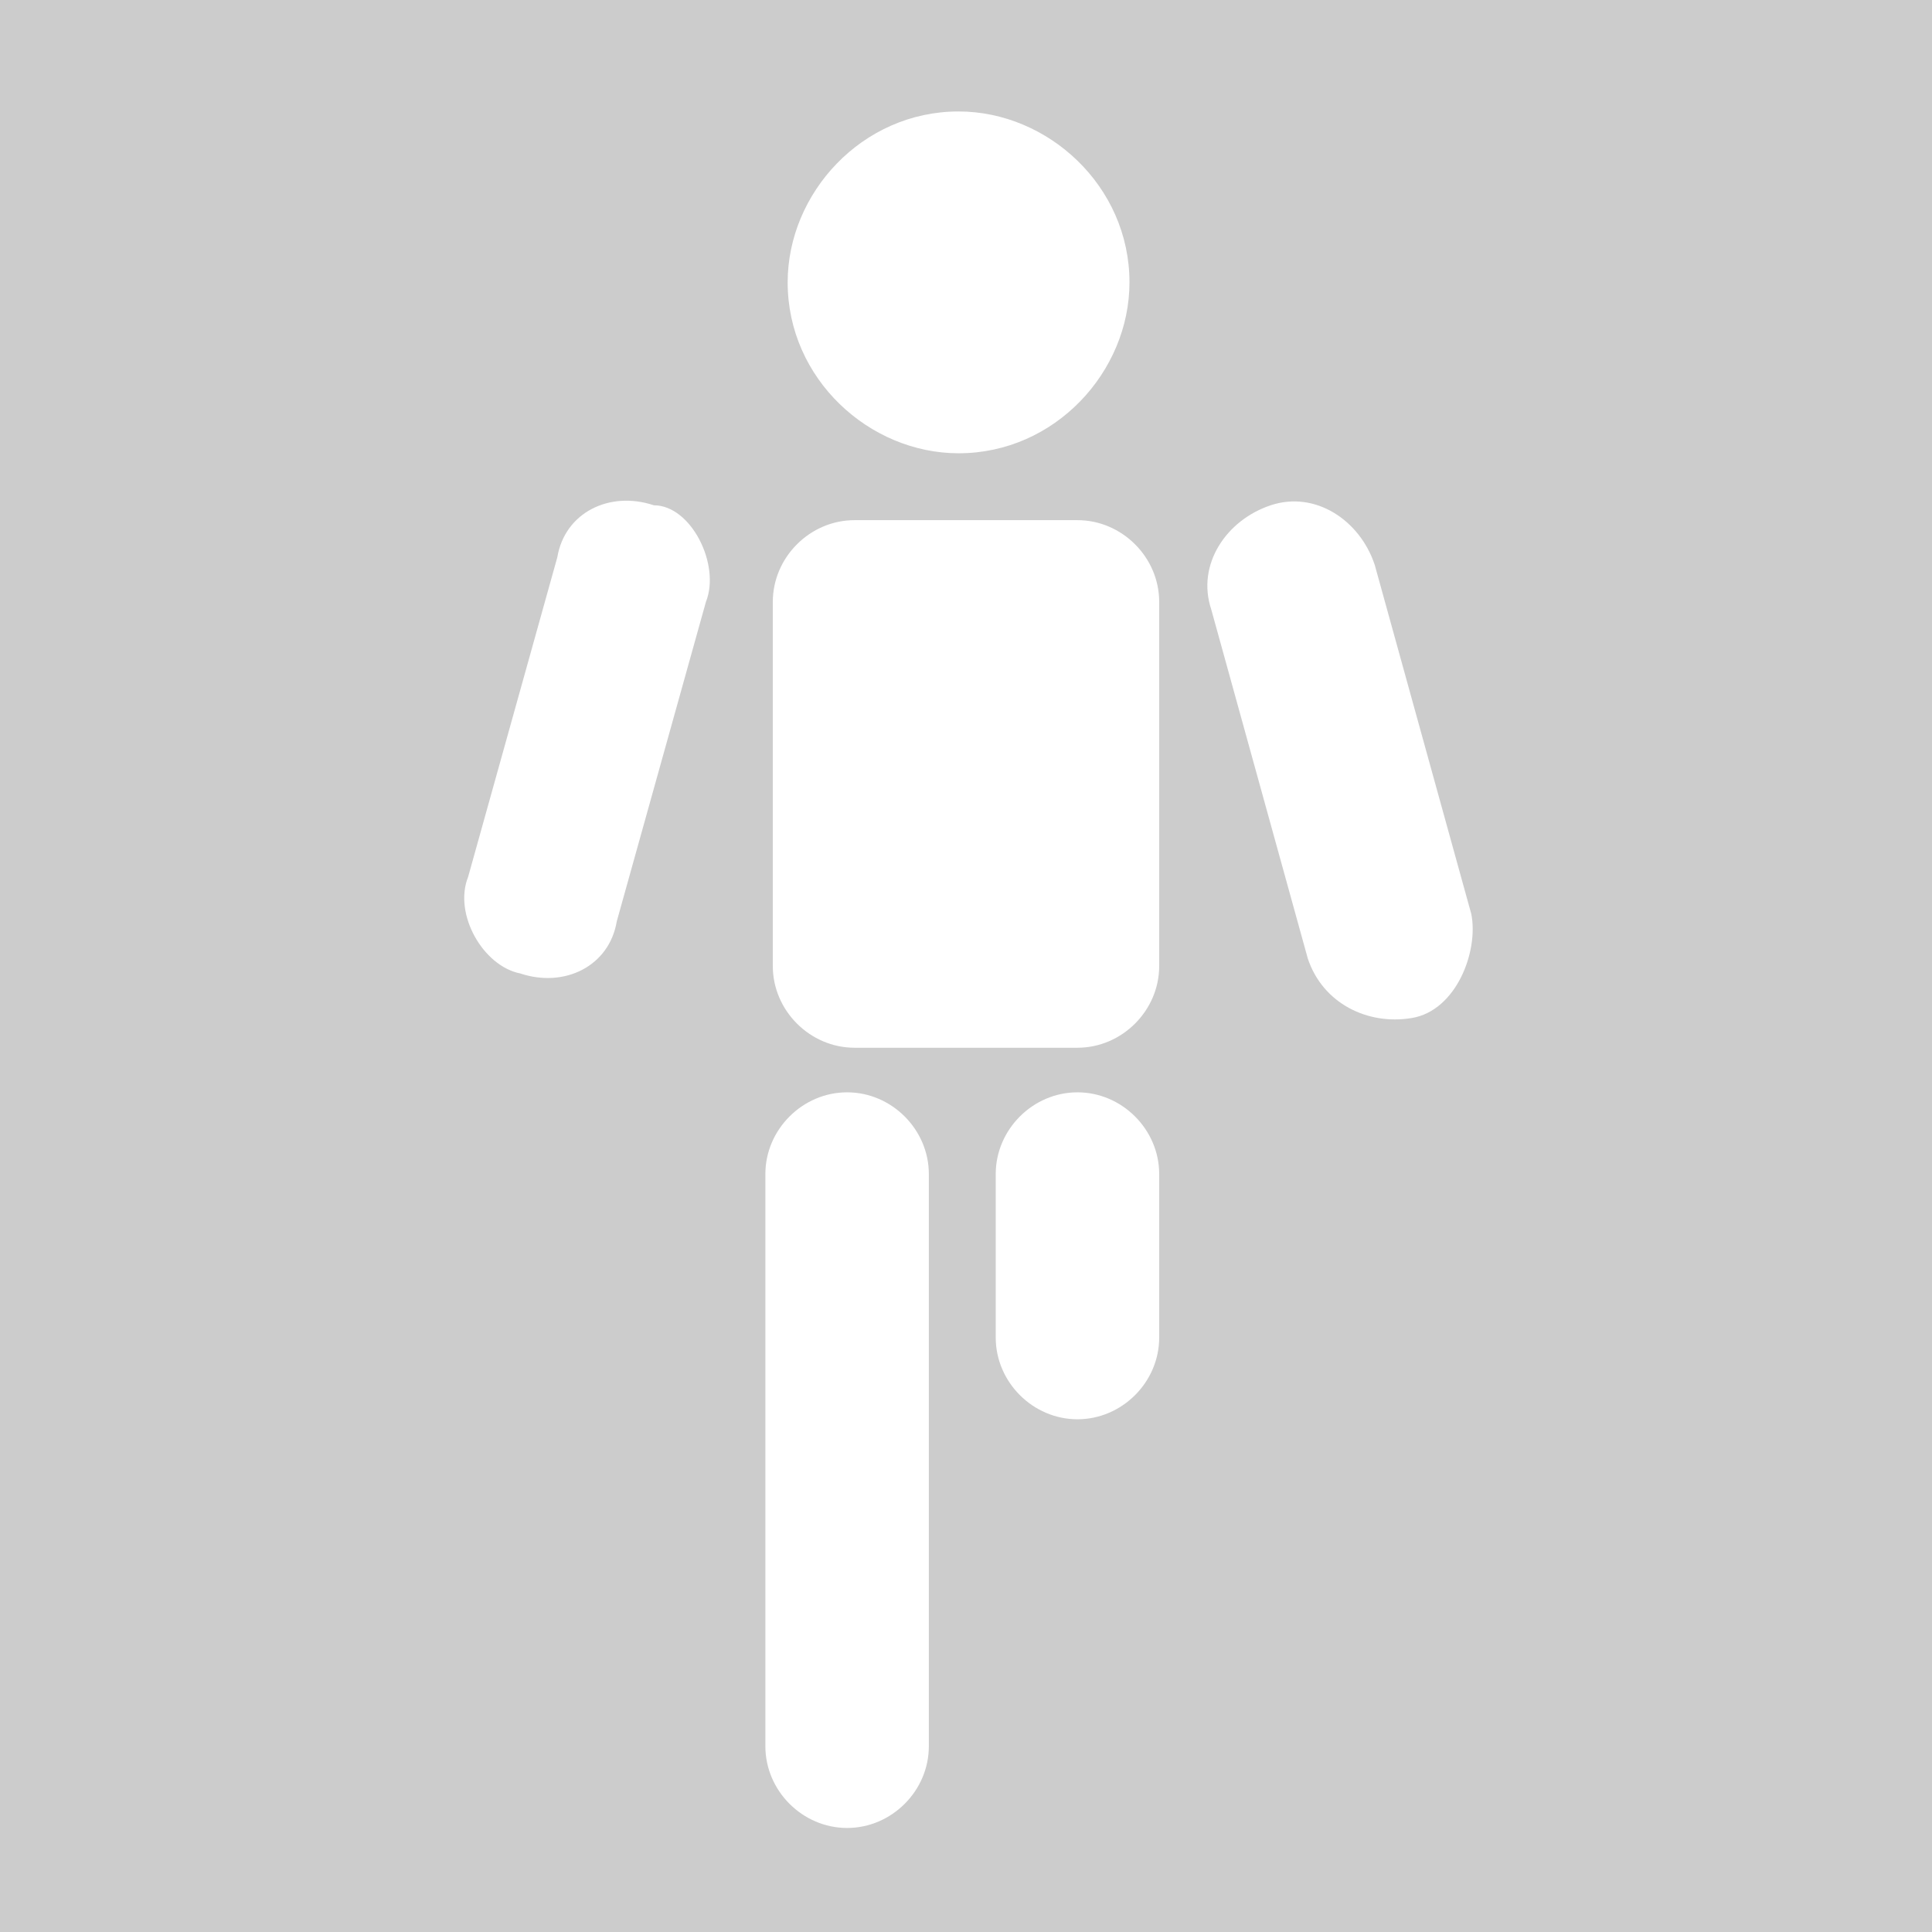 <?xml version="1.0" encoding="UTF-8"?>
<!DOCTYPE svg PUBLIC "-//W3C//DTD SVG 1.1//EN" "http://www.w3.org/Graphics/SVG/1.1/DTD/svg11.dtd">
<!-- Creator: CorelDRAW 2020 (64-Bit) -->
<svg xmlns="http://www.w3.org/2000/svg" xml:space="preserve" width="26px" height="26px" version="1.1" style="shape-rendering:geometricPrecision; text-rendering:geometricPrecision; image-rendering:optimizeQuality; fill-rule:evenodd; clip-rule:evenodd"
viewBox="0 0 260 260"
 xmlns:xlink="http://www.w3.org/1999/xlink"
 xmlns:xodm="http://www.corel.com/coreldraw/odm/2003">
 <defs>
  <style type="text/css">
   <![CDATA[
    .fil0 {fill:#CCCCCC}
    .fil1 {fill:white}
   ]]>
  </style>
 </defs>
 <g id="Layer_x0020_1">
  <g id="_2851695394928">
   <polygon class="fil0" points="0,0 260,0 260,260 0,260 "/>
   <path class="fil1" d="M129 15c12,0 23,10 23,23 0,12 -10,23 -23,23 -12,0 -23,-10 -23,-23 0,-12 10,-23 23,-23zm42 53c-6,2 -10,8 -8,14l13 47c2,6 8,9 14,8 6,-1 9,-9 8,-14l-13 -47c-2,-6 -8,-10 -14,-8zm-83 0c5,0 9,8 7,13l-12 43c-1,6 -7,9 -13,7 -5,-1 -9,-8 -7,-13l12 -43c1,-6 7,-9 13,-7zm57 79c6,0 11,5 11,11l0 22c0,6 -5,11 -11,11 -6,0 -11,-5 -11,-11l0 -22c0,-6 5,-11 11,-11zm-31 0c6,0 11,5 11,11l0 77c0,6 -5,11 -11,11 -6,0 -11,-5 -11,-11l0 -77c0,-6 5,-11 11,-11zm1 -77l30 0c6,0 11,5 11,11l0 49c0,6 -5,11 -11,11l-30 0c-6,0 -11,-5 -11,-11l0 -49c0,-6 5,-11 11,-11z"/>
  </g>
 </g>
</svg>
